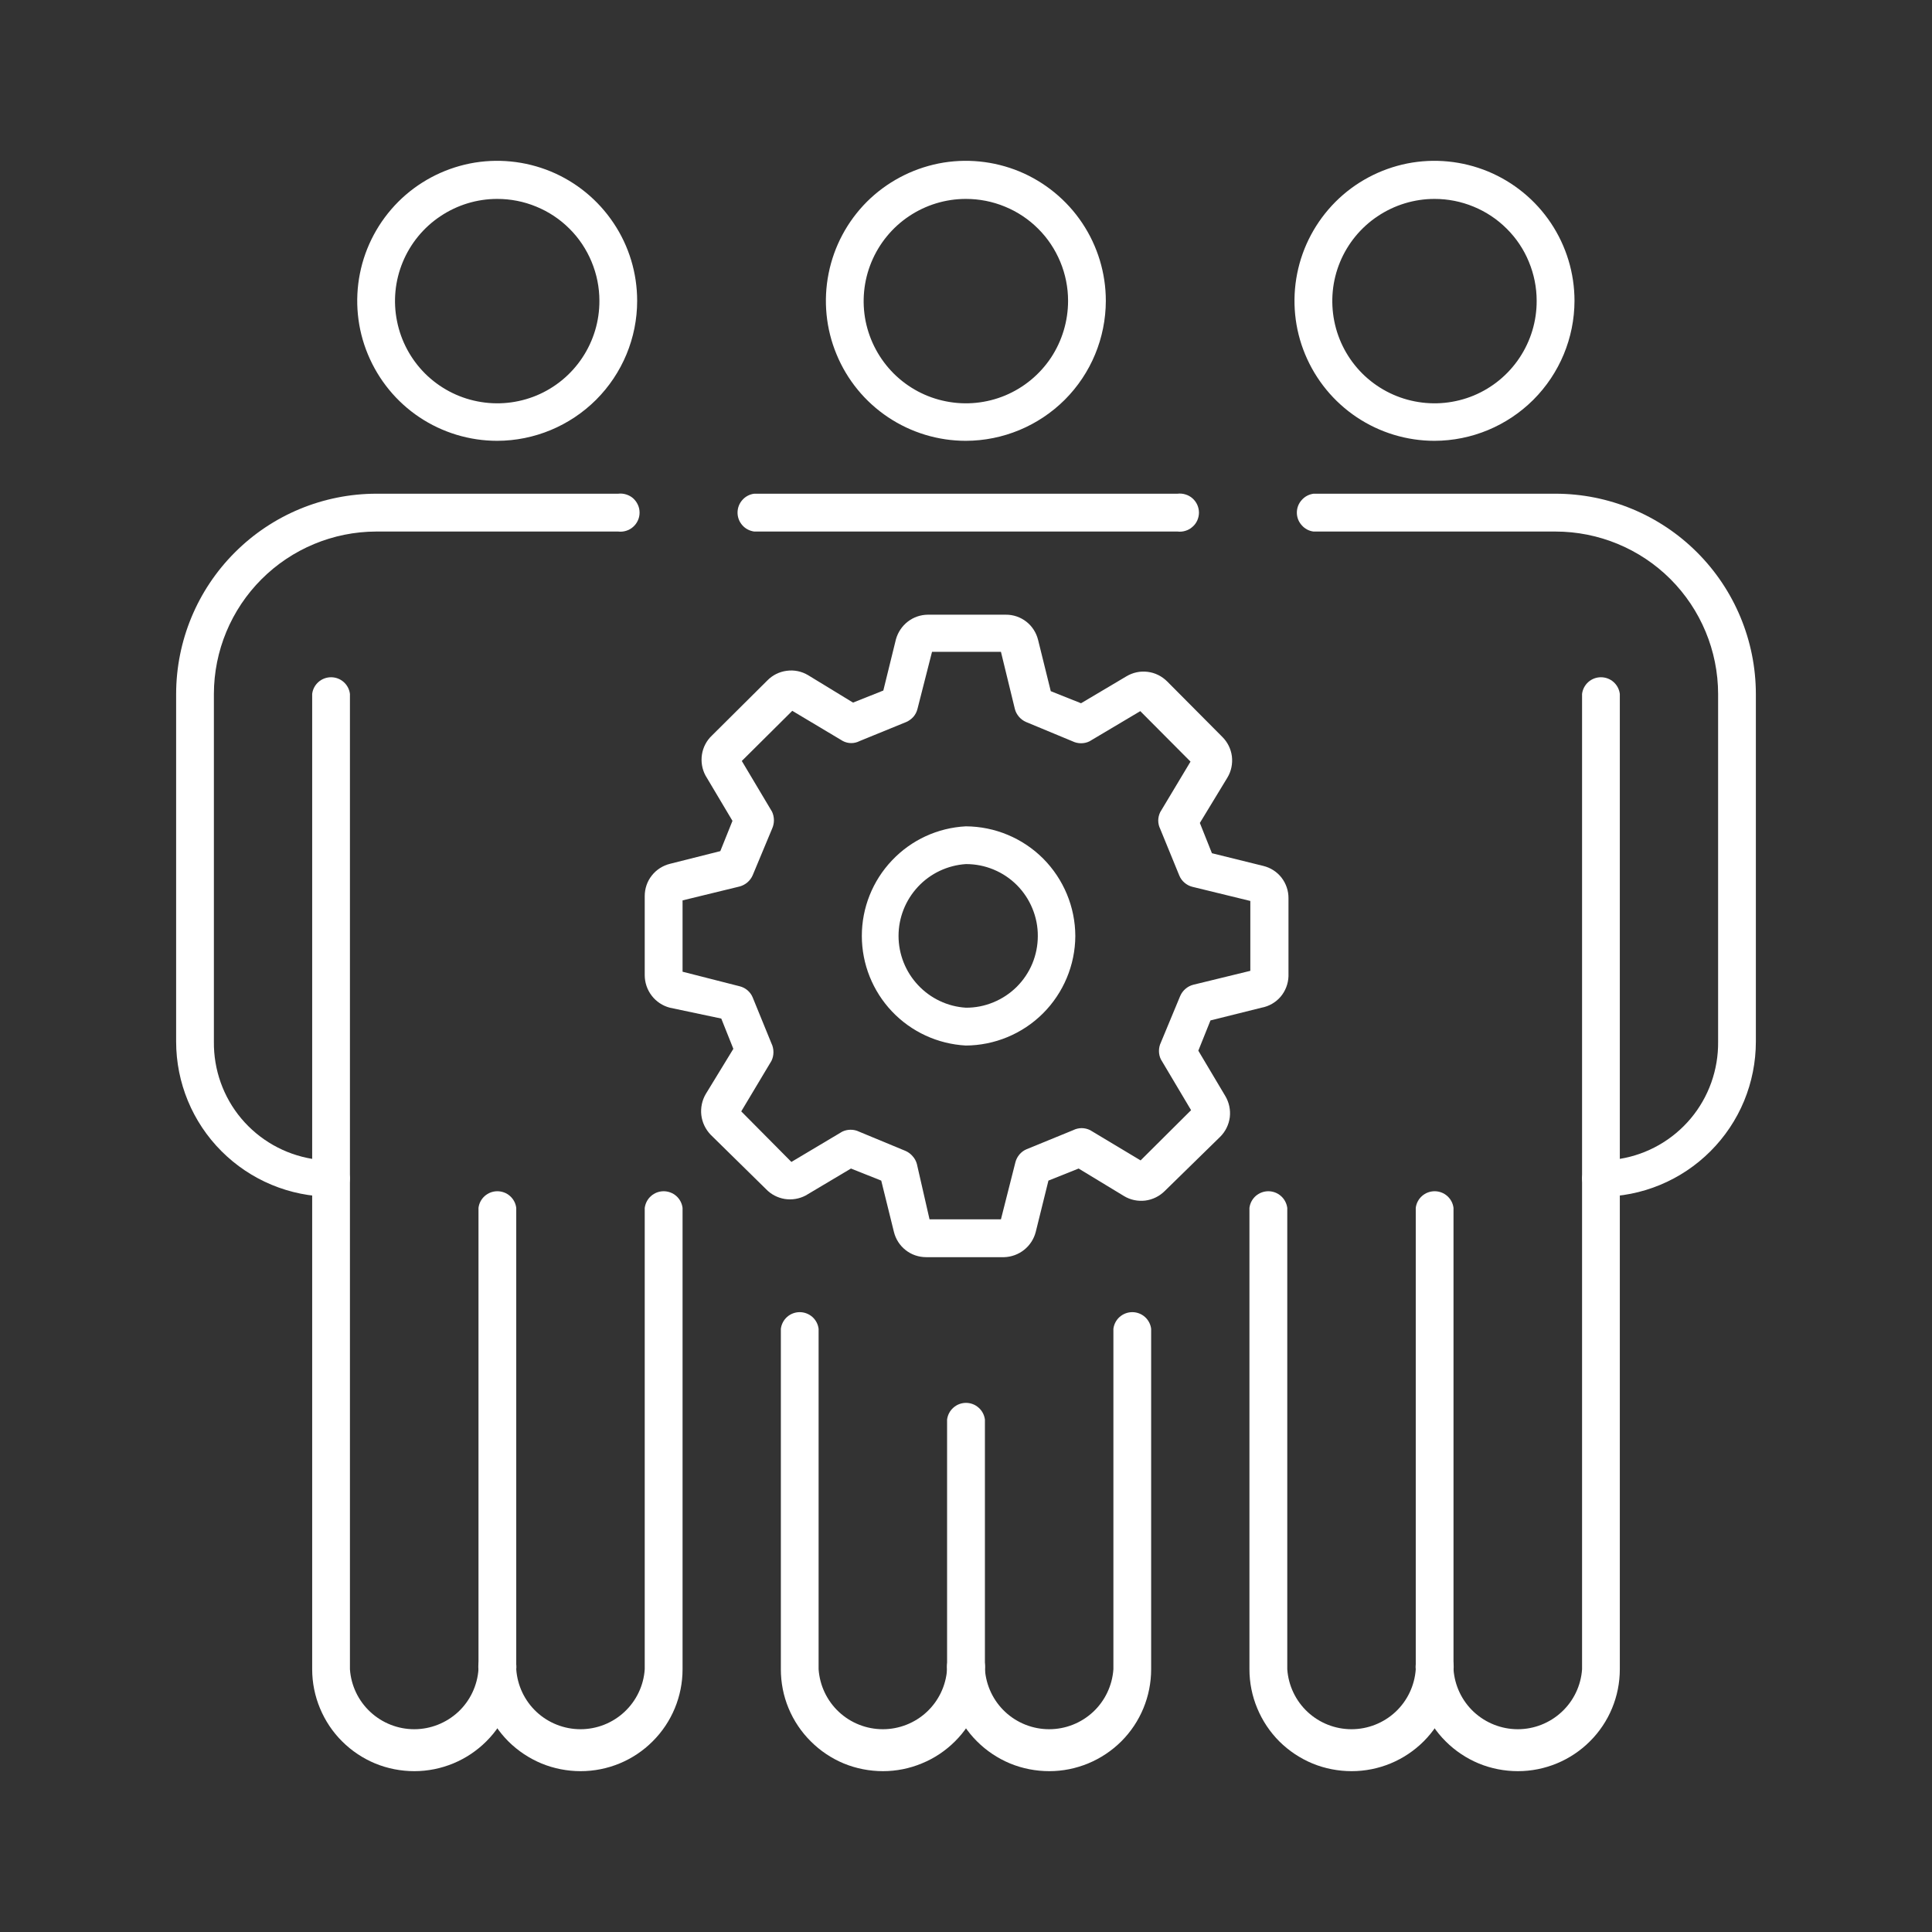 <svg width="24" height="24" viewBox="0 0 24 24" fill="none" xmlns="http://www.w3.org/2000/svg">
<rect x="0" y="0" width="24" height="24" fill="#333333" stroke="none"/>
<path d="M13.035 22.002C12.868 22.002 12.703 21.97 12.549 21.907C12.395 21.843 12.255 21.75 12.137 21.632C12.019 21.515 11.926 21.375 11.862 21.221C11.798 21.067 11.765 20.903 11.765 20.736C11.761 20.703 11.764 20.669 11.774 20.637C11.784 20.605 11.8 20.575 11.822 20.55C11.845 20.525 11.872 20.505 11.903 20.491C11.933 20.477 11.966 20.47 12 20.47C12.034 20.47 12.067 20.477 12.097 20.491C12.128 20.505 12.155 20.525 12.178 20.55C12.2 20.575 12.216 20.605 12.226 20.637C12.236 20.669 12.239 20.703 12.235 20.736C12.249 20.938 12.339 21.128 12.487 21.266C12.635 21.404 12.83 21.481 13.033 21.481C13.236 21.481 13.431 21.404 13.579 21.266C13.727 21.128 13.817 20.938 13.831 20.736V16.507C13.838 16.45 13.866 16.397 13.909 16.359C13.953 16.321 14.008 16.3 14.066 16.3C14.123 16.3 14.179 16.321 14.222 16.359C14.265 16.397 14.293 16.45 14.3 16.507V20.736C14.3 21.072 14.167 21.394 13.93 21.631C13.692 21.868 13.37 22.002 13.035 22.002Z" fill="#FFFFFF"/>
<path d="M10.969 22.002C10.803 22.002 10.637 21.97 10.483 21.907C10.329 21.843 10.19 21.75 10.072 21.632C9.954 21.515 9.86 21.375 9.796 21.221C9.732 21.067 9.7 20.903 9.7 20.736V16.507C9.707 16.45 9.735 16.397 9.778 16.359C9.821 16.321 9.877 16.3 9.934 16.3C9.992 16.3 10.047 16.321 10.091 16.359C10.134 16.397 10.162 16.45 10.169 16.507V20.736C10.183 20.938 10.273 21.128 10.421 21.266C10.569 21.404 10.764 21.481 10.967 21.481C11.17 21.481 11.365 21.404 11.513 21.266C11.661 21.128 11.751 20.938 11.765 20.736V17.634C11.773 17.576 11.8 17.524 11.844 17.486C11.887 17.448 11.942 17.427 12 17.427C12.058 17.427 12.113 17.448 12.156 17.486C12.2 17.524 12.227 17.576 12.235 17.634V20.736C12.235 20.902 12.202 21.067 12.138 21.22C12.075 21.374 11.982 21.514 11.864 21.631C11.746 21.749 11.607 21.842 11.453 21.905C11.3 21.969 11.135 22.002 10.969 22.002Z" fill="#FFFFFF"/>
<path d="M11.998 5.476C11.654 5.476 11.318 5.374 11.032 5.183C10.746 4.992 10.523 4.72 10.392 4.402C10.26 4.085 10.226 3.735 10.293 3.398C10.36 3.06 10.525 2.751 10.768 2.507C11.012 2.264 11.322 2.099 11.659 2.031C11.996 1.964 12.346 1.999 12.664 2.13C12.981 2.262 13.253 2.485 13.444 2.771C13.635 3.057 13.737 3.393 13.737 3.737C13.736 4.198 13.553 4.64 13.227 4.966C12.901 5.291 12.459 5.475 11.998 5.476ZM11.998 2.471C11.747 2.471 11.501 2.546 11.292 2.686C11.084 2.825 10.921 3.024 10.825 3.256C10.729 3.488 10.704 3.743 10.753 3.99C10.803 4.236 10.924 4.462 11.102 4.64C11.28 4.817 11.506 4.938 11.753 4.986C11.999 5.035 12.255 5.009 12.486 4.913C12.718 4.816 12.916 4.653 13.056 4.443C13.194 4.234 13.268 3.988 13.268 3.737C13.268 3.57 13.235 3.406 13.171 3.252C13.107 3.098 13.014 2.958 12.896 2.841C12.778 2.723 12.638 2.63 12.484 2.567C12.33 2.503 12.165 2.471 11.998 2.471Z" fill="#FFFFFF"/>
<path d="M14.627 6.603H9.369C9.312 6.595 9.259 6.568 9.221 6.524C9.183 6.481 9.162 6.426 9.162 6.368C9.162 6.31 9.183 6.255 9.221 6.212C9.259 6.168 9.312 6.14 9.369 6.133H14.627C14.661 6.129 14.694 6.132 14.726 6.142C14.759 6.152 14.788 6.168 14.813 6.19C14.839 6.213 14.859 6.24 14.873 6.271C14.886 6.301 14.894 6.334 14.894 6.368C14.894 6.402 14.886 6.435 14.873 6.465C14.859 6.496 14.839 6.523 14.813 6.545C14.788 6.568 14.759 6.584 14.726 6.594C14.694 6.604 14.661 6.607 14.627 6.603Z" fill="#FFFFFF"/>
<path d="M18.856 22.002C18.69 22.002 18.525 21.97 18.371 21.907C18.217 21.843 18.077 21.75 17.959 21.632C17.841 21.515 17.747 21.375 17.684 21.221C17.62 21.067 17.587 20.903 17.587 20.736V15.005C17.594 14.947 17.622 14.895 17.665 14.857C17.708 14.819 17.764 14.798 17.822 14.798C17.879 14.798 17.935 14.819 17.978 14.857C18.021 14.895 18.049 14.947 18.056 15.005V20.736C18.07 20.938 18.16 21.128 18.308 21.266C18.457 21.404 18.652 21.481 18.855 21.481C19.057 21.481 19.252 21.404 19.4 21.266C19.549 21.128 19.639 20.938 19.653 20.736V14.629C19.66 14.572 19.688 14.519 19.731 14.481C19.774 14.443 19.83 14.422 19.887 14.422C19.945 14.422 20 14.443 20.044 14.481C20.087 14.519 20.115 14.572 20.122 14.629V20.736C20.122 21.072 19.989 21.394 19.751 21.631C19.514 21.868 19.192 22.002 18.856 22.002Z" fill="#FFFFFF"/>
<path d="M16.791 22.002C16.624 22.002 16.459 21.97 16.305 21.907C16.151 21.843 16.011 21.75 15.893 21.633C15.775 21.515 15.682 21.375 15.618 21.221C15.554 21.068 15.521 20.903 15.521 20.736V15.005C15.528 14.948 15.556 14.895 15.599 14.857C15.643 14.819 15.698 14.798 15.756 14.798C15.813 14.798 15.869 14.819 15.912 14.857C15.956 14.895 15.983 14.948 15.991 15.005V20.736C16.005 20.938 16.095 21.128 16.243 21.266C16.391 21.404 16.586 21.481 16.789 21.481C16.991 21.481 17.187 21.404 17.335 21.266C17.483 21.128 17.573 20.938 17.587 20.736C17.583 20.703 17.586 20.669 17.595 20.637C17.605 20.605 17.622 20.575 17.644 20.55C17.666 20.525 17.694 20.505 17.724 20.491C17.755 20.477 17.788 20.47 17.822 20.47C17.855 20.47 17.888 20.477 17.919 20.491C17.95 20.505 17.977 20.525 17.999 20.55C18.021 20.575 18.038 20.605 18.048 20.637C18.058 20.669 18.061 20.703 18.056 20.736C18.056 21.072 17.923 21.394 17.686 21.631C17.448 21.869 17.126 22.002 16.791 22.002Z" fill="#FFFFFF"/>
<path d="M17.82 5.476C17.476 5.476 17.14 5.374 16.854 5.183C16.568 4.992 16.345 4.72 16.213 4.402C16.081 4.085 16.047 3.735 16.114 3.398C16.181 3.06 16.347 2.751 16.59 2.507C16.833 2.264 17.143 2.099 17.48 2.031C17.818 1.964 18.167 1.999 18.485 2.13C18.803 2.262 19.075 2.485 19.266 2.771C19.457 3.057 19.559 3.393 19.559 3.737C19.558 4.198 19.374 4.64 19.048 4.966C18.722 5.291 18.281 5.475 17.82 5.476ZM17.82 2.471C17.569 2.471 17.323 2.546 17.114 2.686C16.905 2.825 16.742 3.024 16.646 3.256C16.55 3.488 16.526 3.743 16.575 3.99C16.624 4.236 16.745 4.462 16.923 4.64C17.101 4.817 17.328 4.938 17.574 4.986C17.821 5.035 18.076 5.009 18.308 4.913C18.54 4.816 18.738 4.653 18.877 4.443C19.016 4.234 19.09 3.988 19.089 3.737C19.089 3.57 19.056 3.406 18.992 3.252C18.929 3.098 18.835 2.958 18.717 2.841C18.599 2.723 18.459 2.63 18.305 2.567C18.151 2.503 17.986 2.471 17.82 2.471Z" fill="#FFFFFF"/>
<path d="M19.885 14.866C19.823 14.865 19.764 14.839 19.721 14.795C19.677 14.751 19.653 14.691 19.653 14.629V8.62C19.66 8.563 19.688 8.51 19.731 8.472C19.774 8.434 19.83 8.413 19.887 8.413C19.945 8.413 20.001 8.434 20.044 8.472C20.087 8.51 20.115 8.563 20.122 8.62V14.396C20.466 14.34 20.779 14.161 21.003 13.894C21.227 13.627 21.347 13.288 21.343 12.939V8.62C21.342 8.084 21.128 7.571 20.75 7.193C20.371 6.815 19.857 6.603 19.322 6.603H16.317C16.26 6.596 16.208 6.568 16.17 6.524C16.131 6.481 16.11 6.426 16.11 6.368C16.11 6.31 16.131 6.255 16.17 6.212C16.208 6.168 16.26 6.141 16.317 6.133H19.322C19.982 6.133 20.615 6.395 21.081 6.861C21.548 7.327 21.811 7.96 21.812 8.62V12.939C21.812 13.192 21.762 13.443 21.666 13.676C21.569 13.91 21.427 14.122 21.248 14.301C21.069 14.48 20.857 14.622 20.623 14.719C20.389 14.816 20.139 14.866 19.885 14.866Z" fill="#FFFFFF"/>
<path d="M5.147 22.002C4.981 22.002 4.816 21.97 4.662 21.907C4.508 21.843 4.368 21.75 4.25 21.632C4.132 21.515 4.039 21.375 3.975 21.221C3.911 21.067 3.878 20.903 3.878 20.736V14.629C3.885 14.572 3.913 14.519 3.956 14.481C3.999 14.443 4.055 14.422 4.113 14.422C4.17 14.422 4.226 14.443 4.269 14.481C4.312 14.519 4.34 14.572 4.347 14.629V20.736C4.361 20.938 4.451 21.128 4.6 21.266C4.748 21.404 4.943 21.481 5.146 21.481C5.348 21.481 5.543 21.404 5.692 21.266C5.84 21.128 5.93 20.938 5.944 20.736V15.005C5.951 14.947 5.979 14.895 6.022 14.857C6.065 14.819 6.121 14.798 6.178 14.798C6.236 14.798 6.292 14.819 6.335 14.857C6.378 14.895 6.406 14.947 6.413 15.005V20.736C6.413 21.072 6.28 21.394 6.042 21.631C5.805 21.868 5.483 22.002 5.147 22.002Z" fill="#FFFFFF"/>
<path d="M7.213 22.002C7.047 22.002 6.882 21.97 6.728 21.907C6.574 21.843 6.434 21.75 6.316 21.633C6.198 21.515 6.104 21.375 6.04 21.221C5.977 21.068 5.944 20.903 5.944 20.736C5.939 20.703 5.942 20.669 5.952 20.637C5.962 20.605 5.979 20.575 6.001 20.55C6.023 20.525 6.05 20.505 6.081 20.491C6.112 20.477 6.145 20.47 6.178 20.47C6.212 20.47 6.245 20.477 6.276 20.491C6.306 20.505 6.334 20.525 6.356 20.55C6.378 20.575 6.395 20.605 6.405 20.637C6.414 20.669 6.417 20.703 6.413 20.736C6.427 20.938 6.517 21.128 6.665 21.266C6.813 21.404 7.009 21.481 7.211 21.481C7.414 21.481 7.609 21.404 7.757 21.266C7.905 21.128 7.996 20.938 8.009 20.736V15.005C8.017 14.948 8.044 14.895 8.088 14.857C8.131 14.819 8.187 14.798 8.244 14.798C8.302 14.798 8.357 14.819 8.401 14.857C8.444 14.895 8.472 14.948 8.479 15.005V20.736C8.479 21.072 8.346 21.394 8.108 21.631C7.871 21.869 7.549 22.002 7.213 22.002Z" fill="#FFFFFF"/>
<path d="M6.177 5.476C5.833 5.476 5.496 5.374 5.21 5.183C4.924 4.992 4.702 4.72 4.57 4.402C4.438 4.085 4.404 3.735 4.471 3.398C4.538 3.06 4.704 2.751 4.947 2.507C5.19 2.264 5.5 2.099 5.837 2.031C6.175 1.964 6.524 1.999 6.842 2.13C7.16 2.262 7.431 2.485 7.622 2.771C7.814 3.057 7.915 3.393 7.915 3.737C7.915 4.198 7.731 4.64 7.405 4.966C7.079 5.291 6.637 5.475 6.177 5.476ZM6.177 2.471C5.925 2.471 5.68 2.546 5.471 2.686C5.262 2.825 5.099 3.024 5.003 3.256C4.907 3.488 4.882 3.743 4.932 3.99C4.981 4.236 5.102 4.462 5.28 4.64C5.458 4.817 5.685 4.938 5.931 4.986C6.178 5.035 6.433 5.009 6.665 4.913C6.897 4.816 7.095 4.653 7.234 4.443C7.373 4.234 7.447 3.988 7.446 3.737C7.446 3.57 7.413 3.406 7.349 3.252C7.285 3.098 7.192 2.958 7.074 2.841C6.956 2.723 6.816 2.63 6.662 2.567C6.508 2.503 6.343 2.471 6.177 2.471Z" fill="#FFFFFF"/>
<path d="M4.111 14.866C3.6 14.865 3.111 14.661 2.751 14.3C2.39 13.939 2.188 13.449 2.188 12.939L2.188 8.62C2.189 7.96 2.451 7.329 2.917 6.863C3.383 6.396 4.015 6.134 4.674 6.133H7.679C7.712 6.129 7.746 6.132 7.778 6.142C7.81 6.152 7.84 6.168 7.865 6.19C7.89 6.213 7.91 6.24 7.924 6.271C7.938 6.301 7.945 6.334 7.945 6.368C7.945 6.402 7.938 6.435 7.924 6.465C7.91 6.496 7.89 6.523 7.865 6.545C7.84 6.568 7.81 6.584 7.778 6.594C7.746 6.604 7.712 6.607 7.679 6.603H4.674C4.14 6.604 3.627 6.817 3.249 7.195C2.871 7.573 2.658 8.085 2.657 8.62V12.939C2.653 13.288 2.773 13.627 2.997 13.894C3.221 14.161 3.534 14.339 3.878 14.396V8.62C3.885 8.562 3.913 8.51 3.956 8.472C3.999 8.434 4.055 8.413 4.113 8.413C4.17 8.413 4.226 8.434 4.269 8.472C4.312 8.51 4.34 8.562 4.347 8.62V14.629C4.347 14.692 4.322 14.752 4.278 14.796C4.234 14.841 4.174 14.866 4.111 14.866Z" fill="#FFFFFF"/>
<path d="M12.475 15.617H11.506C11.413 15.617 11.323 15.587 11.25 15.529C11.177 15.472 11.126 15.392 11.104 15.301L10.947 14.666L10.571 14.516L10.008 14.851C9.928 14.893 9.837 14.908 9.748 14.894C9.659 14.879 9.578 14.837 9.516 14.772L8.828 14.096C8.764 14.029 8.723 13.944 8.712 13.852C8.702 13.761 8.721 13.668 8.768 13.589L9.11 13.029L8.96 12.653L8.321 12.518C8.232 12.495 8.152 12.442 8.096 12.369C8.039 12.295 8.009 12.205 8.009 12.113V11.132C8.009 11.039 8.039 10.949 8.097 10.876C8.154 10.803 8.235 10.752 8.325 10.73L8.948 10.573L9.099 10.197L8.764 9.634C8.721 9.554 8.706 9.462 8.72 9.372C8.734 9.283 8.777 9.2 8.843 9.138L9.531 8.454C9.595 8.388 9.68 8.345 9.772 8.333C9.864 8.32 9.958 8.339 10.038 8.387L10.597 8.728L10.973 8.578L11.13 7.94C11.155 7.853 11.206 7.777 11.277 7.722C11.348 7.667 11.435 7.637 11.525 7.636H12.494C12.587 7.635 12.677 7.666 12.75 7.723C12.823 7.78 12.874 7.861 12.896 7.951L13.053 8.586L13.429 8.736L13.992 8.402C14.072 8.354 14.165 8.334 14.257 8.346C14.349 8.357 14.434 8.4 14.5 8.466L15.183 9.153C15.249 9.218 15.291 9.303 15.303 9.395C15.314 9.487 15.295 9.581 15.247 9.66L14.905 10.223L15.055 10.599L15.694 10.757C15.784 10.779 15.863 10.83 15.92 10.903C15.976 10.976 16.007 11.066 16.006 11.159V12.127C16.003 12.221 15.968 12.311 15.908 12.382C15.847 12.453 15.763 12.501 15.671 12.518L15.037 12.676L14.886 13.052L15.221 13.615C15.268 13.694 15.288 13.787 15.277 13.879C15.265 13.971 15.223 14.057 15.157 14.122L14.47 14.794C14.404 14.86 14.319 14.902 14.227 14.914C14.135 14.925 14.042 14.906 13.963 14.858L13.399 14.516L13.024 14.666L12.866 15.305C12.843 15.392 12.793 15.47 12.722 15.526C12.652 15.582 12.565 15.614 12.475 15.617ZM11.547 15.147H12.434L12.614 14.437C12.623 14.402 12.641 14.368 12.665 14.34C12.689 14.312 12.719 14.29 12.753 14.276L13.332 14.039C13.364 14.023 13.4 14.014 13.437 14.014C13.473 14.014 13.509 14.023 13.542 14.039L14.169 14.415L14.796 13.791L14.421 13.16C14.405 13.128 14.397 13.092 14.397 13.055C14.397 13.019 14.405 12.983 14.421 12.95L14.661 12.372C14.676 12.338 14.698 12.308 14.726 12.284C14.754 12.26 14.787 12.242 14.823 12.233L15.532 12.06V11.192L14.811 11.016C14.775 11.007 14.742 10.989 14.714 10.965C14.686 10.941 14.664 10.911 14.65 10.877L14.413 10.298C14.397 10.266 14.388 10.23 14.388 10.193C14.388 10.157 14.397 10.121 14.413 10.088L14.789 9.461L14.165 8.834L13.534 9.209C13.502 9.225 13.466 9.233 13.429 9.233C13.393 9.233 13.357 9.225 13.324 9.209L12.746 8.969C12.712 8.954 12.682 8.932 12.658 8.904C12.634 8.876 12.616 8.843 12.607 8.807L12.434 8.097H11.578L11.397 8.807C11.388 8.843 11.371 8.876 11.347 8.904C11.322 8.932 11.292 8.954 11.258 8.969L10.68 9.205C10.647 9.222 10.611 9.231 10.575 9.231C10.538 9.231 10.502 9.222 10.47 9.205L9.842 8.83L9.215 9.453L9.591 10.084C9.606 10.117 9.614 10.153 9.614 10.19C9.614 10.226 9.606 10.262 9.591 10.295L9.35 10.873C9.335 10.907 9.313 10.937 9.285 10.961C9.257 10.985 9.224 11.002 9.189 11.012L8.479 11.185V12.071L9.189 12.252C9.225 12.261 9.258 12.278 9.286 12.302C9.314 12.326 9.336 12.356 9.35 12.39L9.583 12.961C9.6 12.995 9.608 13.033 9.608 13.07C9.608 13.108 9.6 13.145 9.583 13.179L9.208 13.806L9.831 14.434L10.462 14.058C10.495 14.042 10.531 14.034 10.567 14.034C10.604 14.034 10.639 14.042 10.672 14.058L11.251 14.298C11.284 14.313 11.314 14.335 11.338 14.364C11.363 14.391 11.38 14.424 11.39 14.46L11.547 15.147Z" fill="#FFFFFF"/>
<path d="M11.998 12.988C11.649 12.969 11.321 12.818 11.081 12.565C10.84 12.311 10.706 11.975 10.706 11.626C10.706 11.277 10.84 10.941 11.081 10.688C11.321 10.434 11.649 10.283 11.998 10.265C12.359 10.267 12.704 10.411 12.959 10.666C13.213 10.922 13.357 11.267 13.358 11.628C13.356 11.989 13.211 12.334 12.956 12.589C12.701 12.843 12.355 12.987 11.994 12.988H11.998ZM11.998 10.734C11.772 10.749 11.559 10.849 11.404 11.015C11.249 11.181 11.162 11.399 11.162 11.626C11.162 11.853 11.249 12.072 11.404 12.237C11.559 12.403 11.772 12.504 11.998 12.518C12.115 12.519 12.232 12.496 12.34 12.451C12.448 12.407 12.547 12.341 12.63 12.259C12.713 12.176 12.779 12.078 12.824 11.97C12.869 11.861 12.892 11.745 12.892 11.628C12.893 11.511 12.87 11.395 12.825 11.286C12.781 11.178 12.715 11.079 12.633 10.996C12.55 10.913 12.452 10.847 12.343 10.802C12.235 10.757 12.119 10.734 12.002 10.734H11.998Z" fill="#FFFFFF"/>
</svg>
